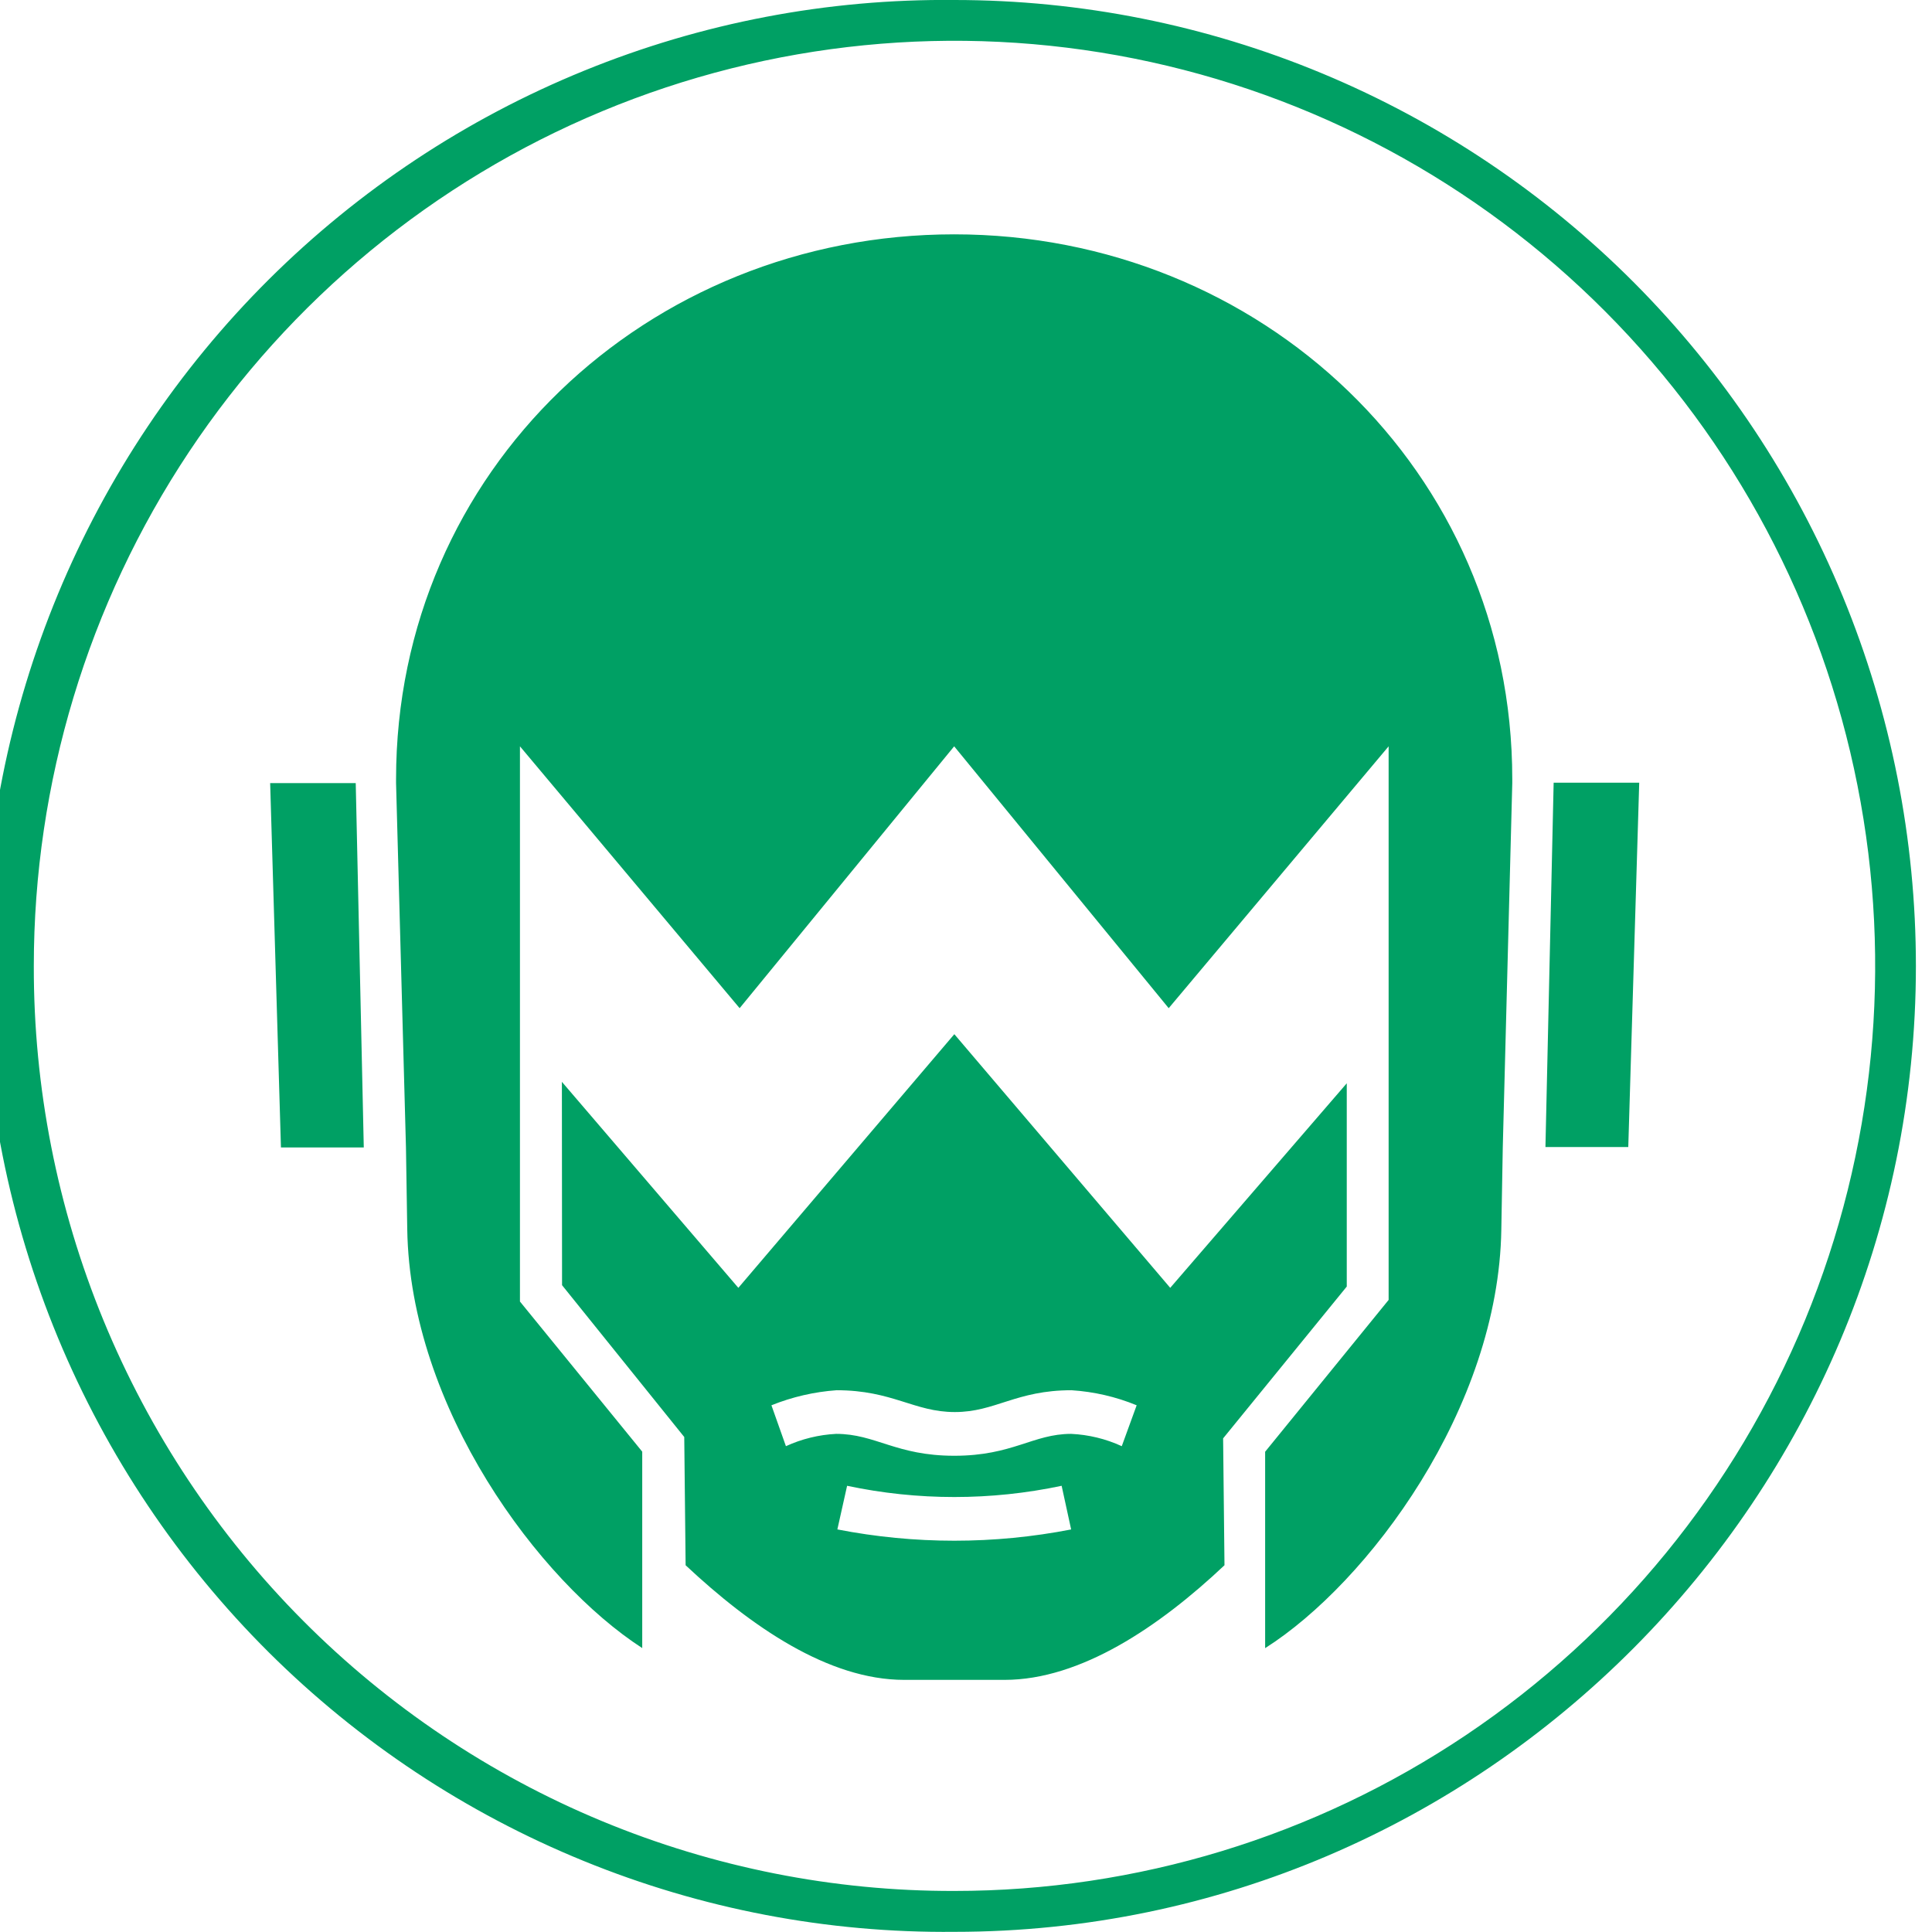 <svg width="24" height="24" viewBox="0 0 24 24" fill="none" xmlns="http://www.w3.org/2000/svg">
<path d="M11.857 -0C13.425 -0 14.979 0.31 16.427 0.913C17.876 1.516 19.193 2.4 20.302 3.514C21.411 4.629 22.291 5.951 22.891 7.407C23.491 8.863 23.8 10.424 23.8 12C23.8 18.592 18.436 23.998 11.857 23.998C10.279 24.014 8.714 23.715 7.252 23.118C5.79 22.522 4.46 21.641 3.338 20.525C2.217 19.409 1.327 18.081 0.72 16.618C0.113 15.154 -0.2 13.585 -0.2 11.999C-0.2 10.413 0.113 8.844 0.72 7.38C1.327 5.917 2.217 4.589 3.338 3.473C4.46 2.357 5.79 1.476 7.252 0.88C8.714 0.283 10.279 -0.016 11.857 -0ZM11.857 23.49C14.119 23.49 16.331 22.816 18.211 21.554C20.092 20.291 21.558 18.496 22.424 16.396C23.289 14.296 23.516 11.985 23.074 9.756C22.633 7.527 21.544 5.479 19.944 3.872C18.344 2.265 16.306 1.17 14.088 0.727C11.869 0.284 9.57 0.512 7.48 1.382C5.39 2.252 3.604 3.725 2.347 5.615C1.091 7.505 0.42 9.727 0.42 12C0.417 13.509 0.711 15.005 1.285 16.401C1.859 17.796 2.701 19.064 3.764 20.132C4.826 21.199 6.088 22.046 7.477 22.622C8.866 23.198 10.354 23.494 11.857 23.49ZM4.419 9.728H3.356L3.49 14.254H4.519L4.419 9.728ZM5.043 14.254L5.059 15.27C5.093 17.488 6.695 19.643 7.978 20.473V18.033L6.459 16.168V9.271L9.188 12.524L11.853 9.271L14.518 12.524L17.25 9.271V16.148L15.716 18.034V20.474C16.997 19.661 18.617 17.492 18.65 15.271L18.668 14.255L18.786 9.729V9.678C18.786 5.848 15.665 2.911 11.853 2.911C8.041 2.911 4.92 5.843 4.92 9.678V9.729L5.043 14.254ZM6.98 13.439L9.172 15.998L11.855 12.847L14.537 15.998L16.73 13.457V15.982L15.194 17.868L15.211 19.444C14.402 20.207 13.424 20.868 12.479 20.868H11.232C10.289 20.868 9.327 20.203 8.517 19.444L8.5 17.851L6.982 15.965L6.98 13.439ZM9.763 17.965C9.959 17.875 10.171 17.823 10.387 17.812C10.877 17.812 11.13 18.084 11.855 18.084C12.58 18.084 12.833 17.812 13.306 17.812C13.523 17.822 13.737 17.874 13.935 17.965L14.12 17.457C13.863 17.351 13.589 17.288 13.311 17.27C12.619 17.27 12.366 17.541 11.861 17.541C11.355 17.541 11.088 17.27 10.392 17.27C10.114 17.29 9.841 17.353 9.583 17.457L9.763 17.965ZM13.306 18.999L13.188 18.457C12.309 18.643 11.401 18.643 10.523 18.457L10.402 18.999C11.362 19.186 12.348 19.186 13.308 18.999H13.306ZM20.227 14.249L20.363 9.723H19.3L19.198 14.249H20.227Z" fill="#00A064"/>
</svg>
